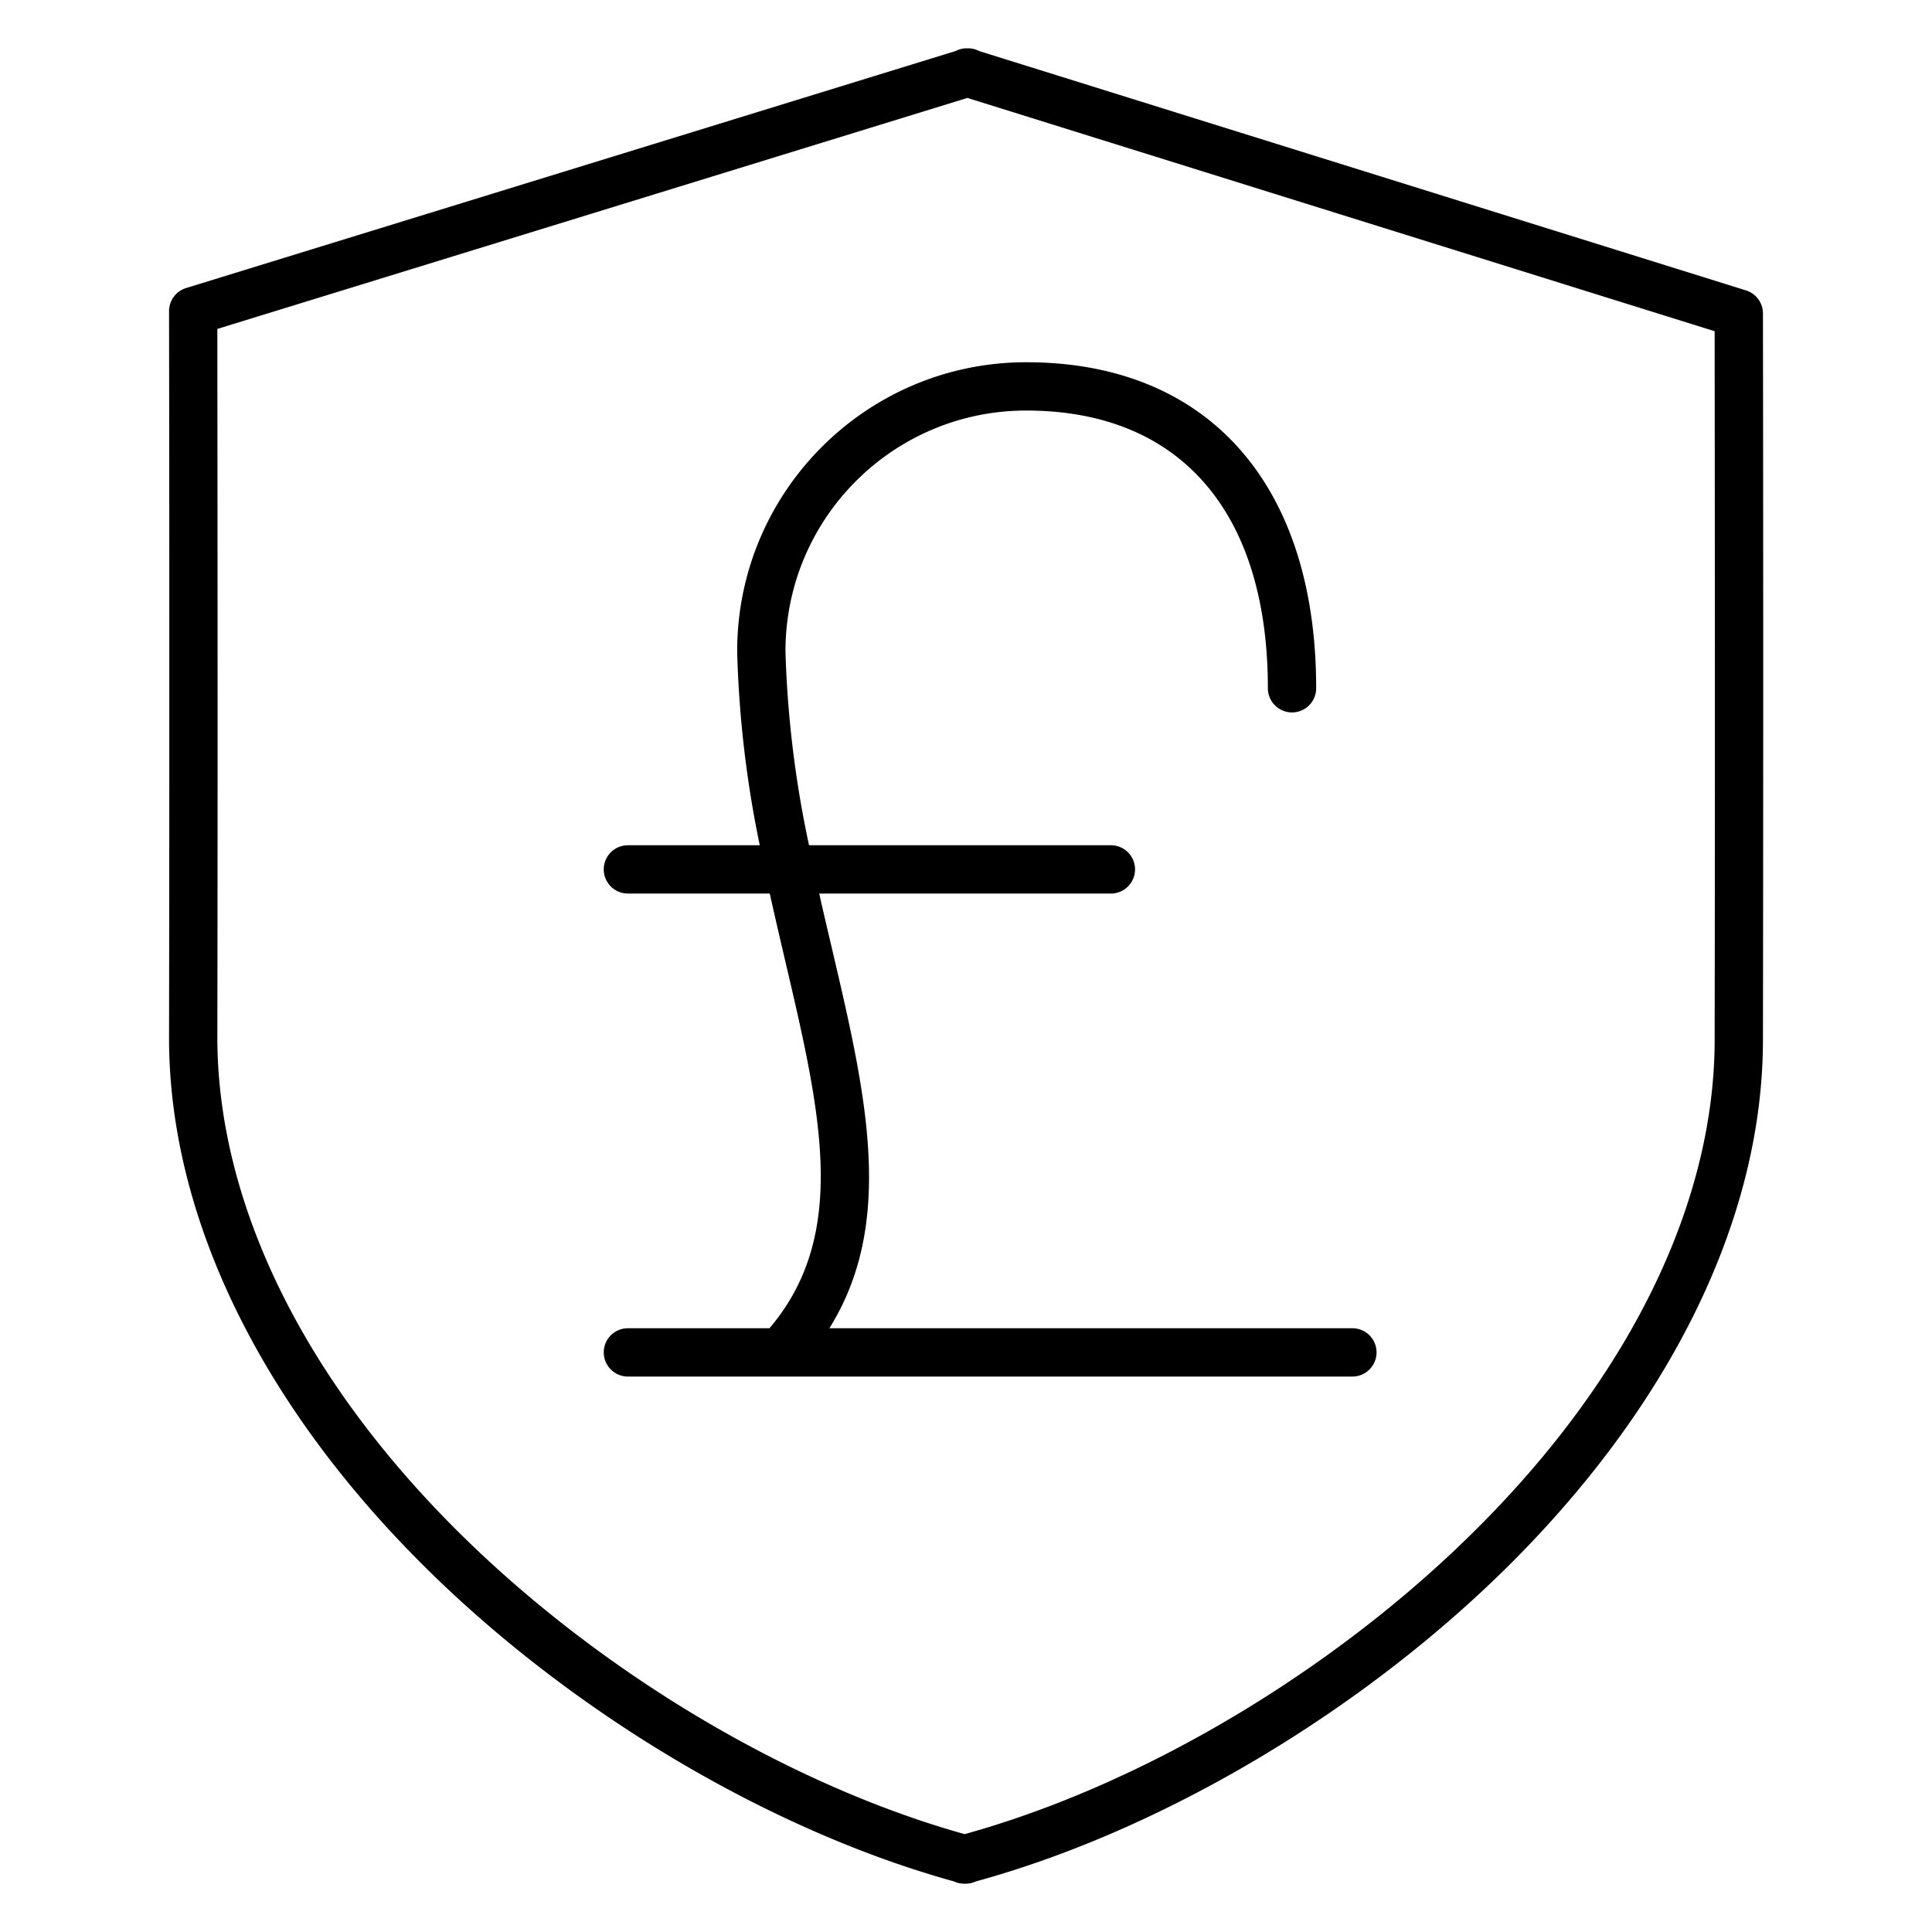 <svg width="320" height="320" viewBox="0 0 320 320" xmlns="http://www.w3.org/2000/svg"><g id="Foundations/Icons/Brand-Icons/Security/14-secure-pounds" stroke="none" stroke-width="1" fill="none" fill-rule="evenodd"><path d="M160.36 8a4 4 0 0 1 1.83.46l127 39.64a4 4 0 0 1 2.81 3.81l.001.497.001.686v.613c.01 5.512.034 23.267.041 47.49v2.997l.001 1.523v14.355A37154.94 37154.94 0 0 1 292 172.2c0 29.9-15.62 61.42-43.79 88.76-24.32 23.56-56.6 42.45-86.6 50.67a4 4 0 0 1-1.68.371h-.13a4.016 4.016 0 0 1-1.8-.381c-30-8.31-62.21-27.3-86.44-50.92-28.14-27.44-43.61-59.01-43.56-88.9.03-18.345.041-36.117.044-52.119v-17.38l-.001-1.49v-2.933c-.009-23.678-.034-40.654-.041-45.156v-.488L28 52.037v-.497a4 4 0 0 1 2.82-3.83L158.28 8.45a4.013 4.013 0 0 1 1.85-.45Zm-.13 8.22L36 54.48v2.141l.001.494v1.051c.007 9.473.033 28.378.038 52.164v4.164l.001 1.41v13.109c-.004 13.469-.015 27.947-.04 42.797 0 27.71 14.57 57.25 41.15 83.13 23.22 22.64 54.02 40.85 82.62 48.85 28.64-7.92 59.52-26.03 82.82-48.6 26.66-25.8 41.41-55.28 41.41-83 .025-14.863.036-29.35.04-42.824V110.68c-.006-23.787-.032-42.681-.038-52.14v-1.05l-.001-.492V54.86L160.23 16.22ZM170 60c30.05 0 48 20.19 48 54a4 4 0 1 1-8 0c0-29.23-14.57-46-40-46-21.961-.017-39.8 17.729-39.9 39.69v.31a177.5 177.5 0 0 0 3.9 32h50a4 4 0 0 1 0 8h-48.31c.7 3.16 1.42 6.16 2.12 9.16 5.64 24.06 10.56 45.22-.44 62.84H224a4 4 0 0 1 0 8H104a4 4 0 1 1 0-8h23.45c13.22-15.56 8.51-35.69 2.57-61-.83-3.56-1.69-7.23-2.52-11H104a4 4 0 1 1 0-8h21.84a180.79 180.79 0 0 1-3.74-32v-.37c.138-26.354 21.546-47.641 47.9-47.63Z" id="Outlines" fill="#000"/></g></svg>